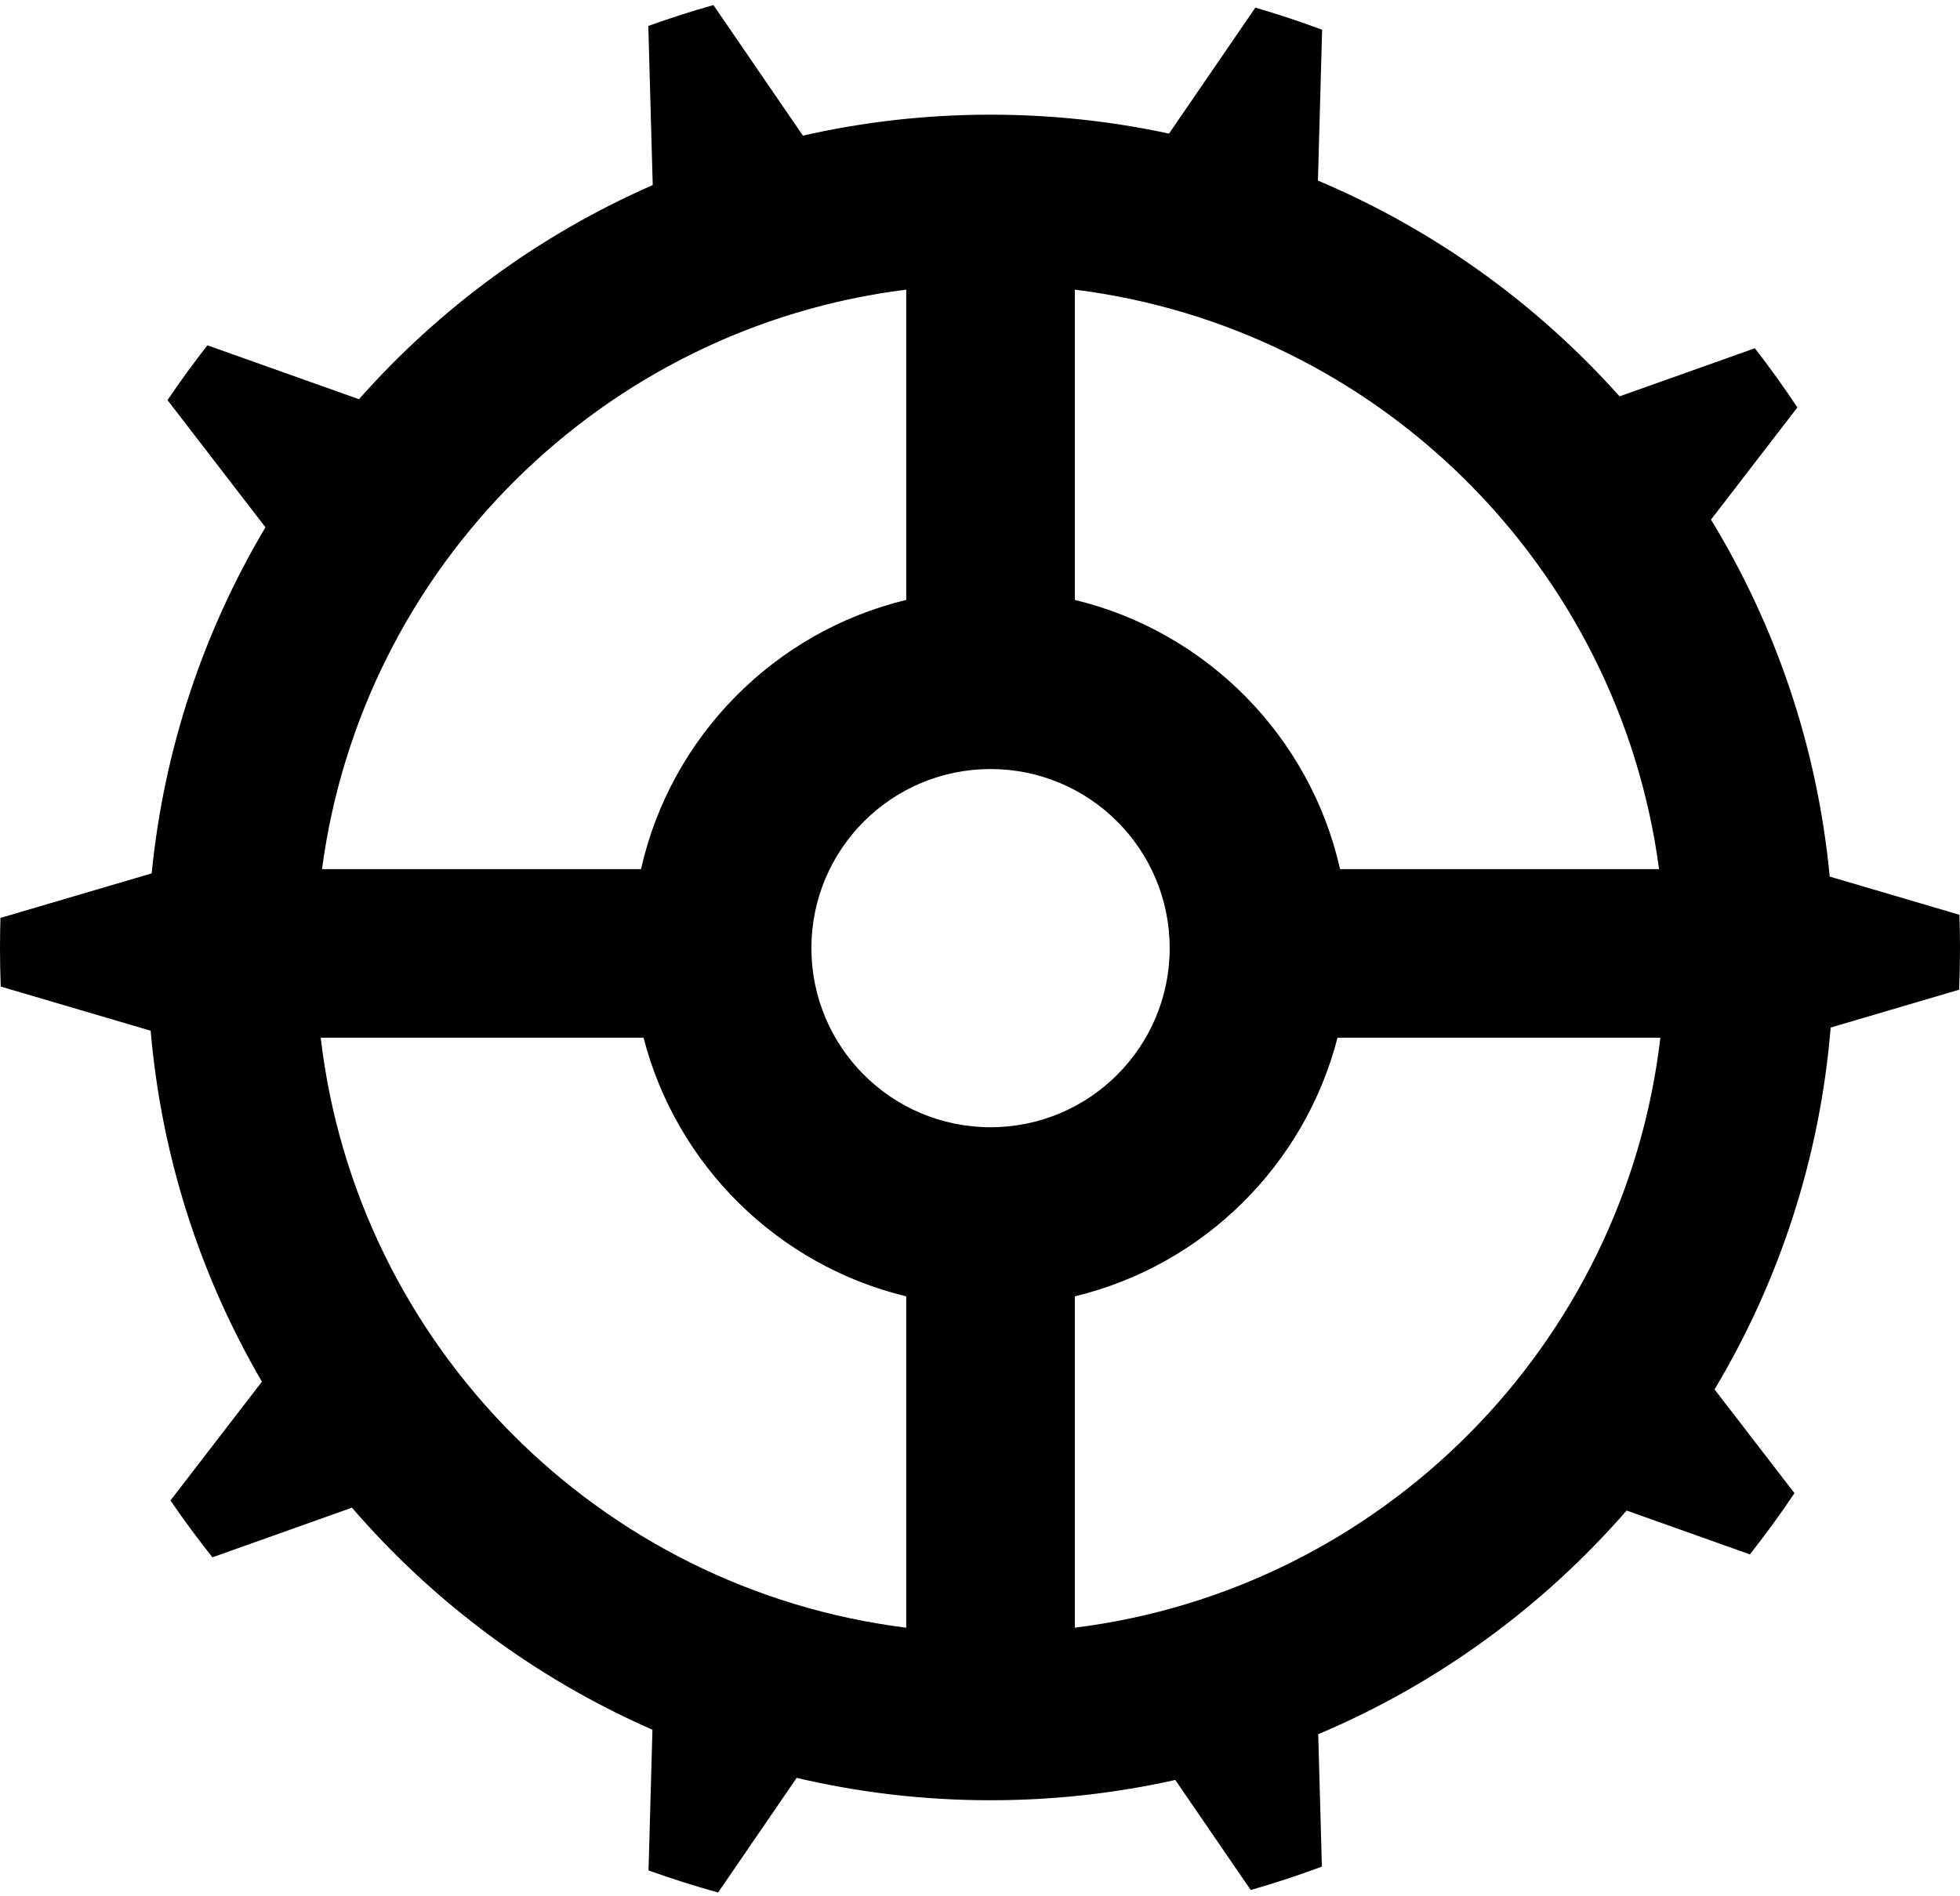 <svg xmlns="http://www.w3.org/2000/svg" width="186" height="180" viewBox="0 0 186 180">
  <title>Dashboard Logo</title>
  <desc>Created with Sketch by Ken A. Chan.</desc>
  <path fill-rule="evenodd" d="M67.704,0.482 L76.194,12.874 C81.92,11.573 87.88,10.885 94,10.885 C99.812,10.885 105.479,11.505 110.938,12.682 L119.132,0.722 C121.276,1.348 123.389,2.05 125.466,2.824 L125.069,17.142 C136.087,21.79 145.847,28.835 153.694,37.624 L166.533,33.056 C167.945,34.876 169.291,36.751 170.567,38.676 L162.37,49.324 C168.494,59.376 172.463,70.884 173.636,83.207 L185.947,86.834 C185.982,87.885 186,88.94 186,90 C186,91.322 185.972,92.638 185.918,93.947 L173.727,97.537 C172.7,110.018 168.808,121.688 162.709,131.886 L170.292,141.737 C168.956,143.73 167.544,145.668 166.062,147.547 L154.365,143.385 C146.413,152.521 136.42,159.835 125.097,164.617 L125.445,177.184 C123.232,178.008 120.98,178.75 118.691,179.406 L111.533,168.958 C105.891,170.22 100.023,170.885 94,170.885 C87.669,170.885 81.509,170.15 75.603,168.76 L68.147,179.642 C65.911,179.024 63.709,178.324 61.544,177.546 L61.915,164.191 C50.887,159.358 41.159,152.109 33.399,143.113 L20.158,147.825 C18.768,146.076 17.44,144.277 16.176,142.429 L24.857,131.152 C19.056,121.212 15.337,109.909 14.298,97.839 L0.07,93.648 C0.024,92.438 0,91.222 0,90 C0,89.04 0.015,88.084 0.043,87.131 L14.393,82.904 C15.573,70.992 19.366,59.848 25.191,50.053 L15.897,37.981 C17.1,36.202 18.363,34.467 19.683,32.778 L34.066,37.895 C41.719,29.245 51.216,22.264 61.942,17.568 L61.523,2.462 C63.552,1.732 65.613,1.071 67.704,0.482 Z M61.071,98.501 L30.435,98.501 C33.842,127.686 56.884,150.874 86,154.505 L86,123.053 C73.816,120.115 64.19,110.614 61.071,98.501 Z M157.565,98.501 L126.929,98.501 C123.811,110.614 114.185,120.114 102.001,123.053 L102.001,154.505 C131.116,150.874 154.158,127.685 157.565,98.501 Z M94,73 C84.611,73 77,80.611 77,90 C77,99.389 84.611,107 94,107 C103.389,107 111,99.389 111,90 C111,80.611 103.389,73 94,73 Z M86,27.495 C57.217,31.084 34.37,53.787 30.559,82.5 L60.83,82.5 C63.664,69.911 73.482,59.965 86,56.947 L86,27.495 Z M102.001,27.495 L102.001,56.947 C114.519,59.966 124.336,69.911 127.17,82.5 L157.441,82.5 C153.63,53.787 130.784,31.085 102.001,27.495 Z"/>
</svg>
